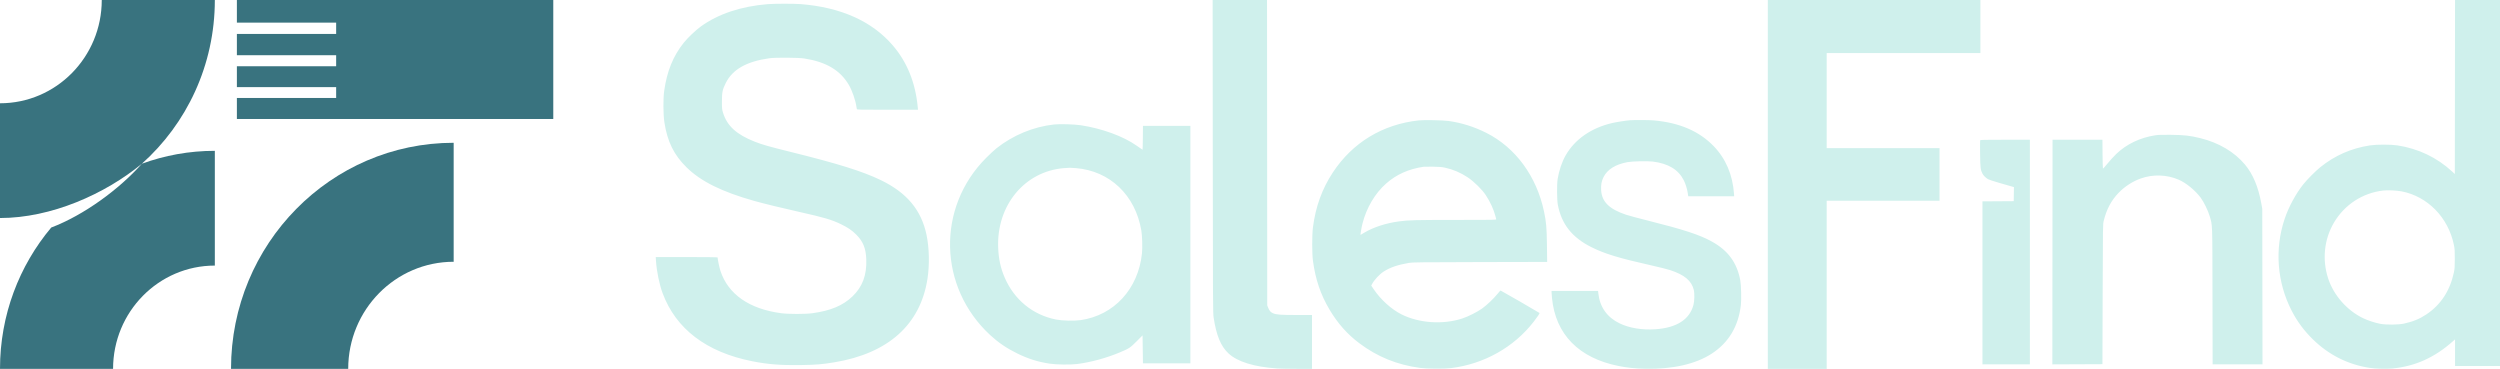 <svg width="671" height="99" viewBox="0 0 671 99" fill="none" xmlns="http://www.w3.org/2000/svg">
<path fill-rule="evenodd" clip-rule="evenodd" d="M325.507 41.971C325.538 81.336 325.552 84.02 325.732 85.201C326.476 90.063 327.664 92.933 329.735 94.863C332.127 97.093 336.619 98.481 342.759 98.888C343.664 98.948 346.145 98.997 348.273 98.998L352.14 99V91.772V84.544H348.034C343.722 84.544 342.569 84.46 341.687 84.082C341.049 83.809 340.717 83.432 340.381 82.602L340.126 81.971L340.097 40.985L340.069 -7.62939e-05H332.771H325.474L325.507 41.971ZM474.483 49.5V99H482.383H490.284V76.44V53.88H505.426H520.568V46.817V39.753H505.426H490.284V26.995V14.237H510.912H531.54V7.118V-7.62939e-05H503.012H474.483V49.5ZM658.903 23.354L658.875 46.707L658.162 46.046C654.113 42.291 649.082 39.887 643.459 39.021C641.716 38.753 637.874 38.754 636.108 39.024C631.083 39.791 626.685 41.722 622.749 44.891C621.505 45.893 619.228 48.184 618.223 49.445C616.178 52.014 614.258 55.574 613.186 58.787C610.476 66.908 611.166 75.817 615.092 83.415C616.609 86.352 618.443 88.814 620.87 91.172C625.095 95.278 630.191 97.832 635.943 98.726C637.527 98.973 640.505 99.055 642.142 98.897C648.238 98.311 653.403 95.989 658.354 91.605L658.93 91.095V94.664V98.233H664.965H671V49.117V-7.62939e-05H664.965H658.931L658.903 23.354ZM206.097 1.109C198.901 1.688 192.78 3.727 188.102 7.105C186.745 8.085 184.543 10.185 183.496 11.498C180.654 15.064 178.994 19.163 178.265 24.421C177.974 26.519 178.002 30.757 178.322 32.832C179.117 38.003 180.869 41.565 184.255 44.9C188.094 48.68 193.718 51.472 202.454 53.933C204.91 54.625 210.131 55.898 214.601 56.895C221.133 58.352 223.245 58.975 225.707 60.171C227.586 61.083 228.655 61.811 229.807 62.961C231.655 64.804 232.405 66.654 232.511 69.628C232.66 73.841 231.493 76.968 228.805 79.554C226.255 82.008 222.958 83.392 218.057 84.067C216.167 84.327 211.654 84.328 209.681 84.068C201.103 82.938 195.42 78.973 193.356 72.678C193.092 71.874 192.601 69.54 192.601 69.092C192.601 69.034 189.15 68.993 184.3 68.993H175.999L176.073 70.116C176.25 72.829 176.983 76.375 177.845 78.692C181.421 88.302 189.625 94.527 201.927 96.966C206.088 97.79 209.621 98.066 214.976 97.983C219.061 97.92 220.652 97.789 223.937 97.245C238.403 94.851 247.026 87.126 248.93 74.852C249.515 71.081 249.418 66.562 248.677 63.025C247.282 56.375 243.407 51.731 236.438 48.357C231.526 45.979 224.937 43.923 211.857 40.687C206.417 39.341 204.555 38.808 202.586 38.032C197.679 36.101 195.15 33.793 194.062 30.257C193.784 29.355 193.766 29.165 193.767 27.214C193.768 24.75 193.916 24.038 194.79 22.286C196.615 18.631 200.351 16.506 206.481 15.636C208.082 15.409 214.28 15.447 215.862 15.694C221.754 16.612 225.526 18.854 227.842 22.813C228.712 24.299 229.602 26.855 229.852 28.583C229.891 28.854 229.948 29.162 229.977 29.267C230.029 29.448 230.515 29.459 238.21 29.459H246.388L246.313 28.665C245.701 22.186 243.451 16.637 239.633 12.195C234.041 5.688 225.692 1.952 214.832 1.097C213.181 0.967 207.767 0.974 206.097 1.109ZM531.47 37.671C531.436 37.761 531.43 39.424 531.458 41.367C531.511 45.089 531.571 45.584 532.087 46.595C532.35 47.109 532.969 47.729 533.572 48.083C533.815 48.225 535.148 48.667 536.535 49.065C537.921 49.463 539.391 49.886 539.799 50.005L540.543 50.223L540.513 52.106L540.483 53.99L536.286 54.019L532.089 54.047V72.609V97.795H538.453H544.817V64.339V37.508H538.175C532.395 37.508 531.525 37.529 531.47 37.671ZM380.778 32.314C371.079 33.377 363.028 38.26 357.732 46.292C354.847 50.668 353.092 55.513 352.391 61.044C352.131 63.096 352.135 68.086 352.4 70.034C353.075 75.016 354.46 79.088 356.841 83.097C359.043 86.803 361.625 89.715 364.852 92.133C369.716 95.778 374.926 97.896 381.108 98.742C382.841 98.979 387.735 99.015 389.447 98.802C398.316 97.703 406.312 93.217 411.642 86.351C412.758 84.912 413.292 84.097 413.186 83.993C413.035 83.846 402.854 77.973 402.749 77.973C402.697 77.973 402.312 78.399 401.893 78.918C400.882 80.174 399.054 81.907 397.778 82.82C396.505 83.731 394.059 84.962 392.519 85.468C387.303 87.18 380.89 86.751 376.149 84.371C373.455 83.019 370.576 80.416 368.708 77.644L368.045 76.659L368.226 76.303C368.806 75.165 370.236 73.617 371.387 72.883C373.135 71.769 375.087 71.099 378.145 70.562C379.084 70.397 380.973 70.375 397.222 70.34L415.257 70.301L415.201 65.841C415.14 61.037 415.016 59.617 414.404 56.725C412.407 47.285 406.738 39.576 398.904 35.648C395.658 34.02 392.26 32.951 388.788 32.467C387.29 32.258 382.182 32.16 380.778 32.314ZM437.506 32.272C436.447 32.351 433.782 32.768 432.682 33.027C427.066 34.35 422.717 37.37 420.239 41.67C419.241 43.401 418.424 45.811 418.067 48.076C417.845 49.487 417.877 53.66 418.119 54.947C419.101 60.144 421.935 63.733 427.096 66.317C430.726 68.134 434.439 69.261 443.486 71.293C445.417 71.727 447.57 72.269 448.27 72.498C452.138 73.763 454.041 75.368 454.63 77.864C454.844 78.77 454.791 80.815 454.528 81.821C453.498 85.76 450.012 87.99 444.282 88.375C440.729 88.614 437.303 88.047 434.699 86.79C431.352 85.175 429.401 82.431 428.995 78.767L428.919 78.083H422.679H416.439V78.447C416.439 78.648 416.491 79.35 416.556 80.008C417.504 89.733 423.75 96.102 434.429 98.233C436.742 98.695 438.653 98.892 441.511 98.964C448.885 99.151 455.174 97.72 459.506 94.87C464 91.912 466.577 87.593 467.25 81.888C467.421 80.432 467.324 76.465 467.086 75.207C466.199 70.521 463.842 67.284 459.583 64.9C456.234 63.025 452.025 61.643 442.051 59.146C439.632 58.541 437.089 57.855 436.4 57.623C431.901 56.106 429.922 54.146 429.746 51.033C429.665 49.615 429.854 48.592 430.393 47.517C431.413 45.483 433.6 44.119 436.793 43.522C438.097 43.278 442.18 43.184 443.615 43.364C447.784 43.888 450.479 45.52 451.934 48.405C452.402 49.334 452.815 50.654 452.987 51.776L453.125 52.676H459.287H465.449L465.407 52.046C465.067 46.967 463.194 42.567 459.951 39.224C456.038 35.192 450.789 32.936 443.87 32.312C442.72 32.208 438.702 32.183 437.506 32.272ZM282.904 33.41C277.357 34.022 271.889 36.286 267.433 39.816C266.92 40.222 265.683 41.372 264.685 42.372C251.343 55.722 251.835 77.078 265.78 89.948C267.972 91.97 270.219 93.492 273.084 94.894C275.954 96.298 278.554 97.118 281.642 97.594C283.476 97.876 287.311 97.931 289.104 97.701C292.78 97.229 296.94 96.099 300.507 94.603C303.095 93.518 303.318 93.372 305.069 91.615L306.66 90.017L306.714 93.769L306.769 97.522H313.133H319.497V65.653V33.785H313.133H306.769L306.74 36.988C306.724 38.75 306.689 40.191 306.662 40.191C306.635 40.191 305.908 39.692 305.045 39.081C301.516 36.581 295.74 34.471 290.091 33.618C288.331 33.352 284.446 33.239 282.904 33.41ZM578.51 36.306C574.42 36.927 570.729 38.693 567.984 41.342C567.342 41.961 566.298 43.11 565.664 43.893C565.031 44.677 564.476 45.284 564.431 45.242C564.387 45.2 564.338 43.443 564.322 41.337L564.293 37.508H557.6H550.906L550.879 67.653L550.851 97.797L557.572 97.769L564.293 97.741L564.352 78.959C564.411 60.259 564.412 60.173 564.645 59.237C565.41 56.158 566.638 53.847 568.602 51.787C570.217 50.093 572.361 48.698 574.552 47.914C577.875 46.726 581.557 46.845 584.796 48.245C586.756 49.092 589.179 51.082 590.66 53.059C591.487 54.163 592.656 56.551 593.072 57.987C593.849 60.669 593.792 59.079 593.833 79.424L593.869 97.795H600.562H607.255L607.223 76.906L607.191 56.016L606.943 54.647C606.131 50.156 604.687 46.716 602.546 44.166C599.69 40.764 595.53 38.304 590.572 37.083C587.808 36.402 586.324 36.233 582.727 36.188C580.348 36.159 579.283 36.189 578.51 36.306ZM382.15 44.749C378.091 45.349 374.823 46.806 372.046 49.253C369.053 51.89 366.766 55.76 365.687 60.013C365.408 61.115 365.081 63.093 365.189 63.035C365.224 63.016 365.675 62.748 366.192 62.44C368.653 60.974 372.007 59.886 375.512 59.417C378.073 59.074 379.86 59.028 390.688 59.028C401.068 59.028 401.638 59.018 401.584 58.836C401.553 58.731 401.449 58.333 401.353 57.953C400.915 56.227 399.941 54.114 398.765 52.343C397.768 50.842 395.583 48.697 393.944 47.61C392.001 46.321 390.01 45.473 387.823 45.002C386.999 44.824 386.275 44.764 384.619 44.737C383.442 44.717 382.331 44.723 382.15 44.749ZM285.538 45.127C275 46.001 267.462 55.129 267.909 66.475C268.028 69.499 268.561 71.951 269.648 74.477C272.213 80.439 277.166 84.501 283.401 85.755C285.089 86.094 288.278 86.174 290.037 85.921C299.005 84.63 305.503 77.565 306.504 68.016C306.665 66.476 306.578 63.325 306.334 61.875C304.736 52.384 297.896 45.863 288.762 45.123C287.242 44.999 287.073 45 285.538 45.127ZM639.657 51.137C634.121 51.775 629.274 54.932 626.433 59.751C623.795 64.223 623.228 69.697 624.878 74.743C626.354 79.257 629.96 83.349 634.285 85.416C635.593 86.041 637.396 86.631 638.851 86.909C640.426 87.211 643.667 87.186 645.19 86.861C647.59 86.348 649.445 85.589 651.241 84.385C655.109 81.792 657.564 78.054 658.617 73.155C658.831 72.157 658.865 71.671 658.87 69.486C658.875 67.286 658.844 66.812 658.626 65.741C657.135 58.401 651.579 52.709 644.592 51.363C643.27 51.108 640.864 50.998 639.657 51.137Z" fill="#CFF0EC"/>
<path d="M57.662 -7.62939e-05H27.313C27.313 15.309 15.085 27.719 -0 27.719V58.518C13.755 58.518 28.168 52.101 38.079 43.944C32.014 50.777 22.557 57.728 13.748 61.075C5.174 71.289 -0 84.531 -0 99H30.348C30.348 83.691 42.577 71.281 57.662 71.281V40.482C50.787 40.482 44.193 41.703 38.079 43.944C50.086 33.219 57.662 17.508 57.662 -7.62939e-05Z" fill="#39737F"/>
<path d="M121.765 70.258C106.132 70.258 93.459 83.126 93.459 99H62.006C62.006 65.489 88.761 38.322 121.765 38.322V70.258Z" fill="#39737F"/>
<path d="M63.579 6.074H90.224L90.224 9.11H63.579L63.579 14.82H90.224L90.224 17.784H63.579L63.579 23.383H90.224L90.224 26.295H63.579L63.579 31.936H148.5V-7.62939e-05H63.579L63.579 6.074Z" fill="#39737F"/>
</svg>
